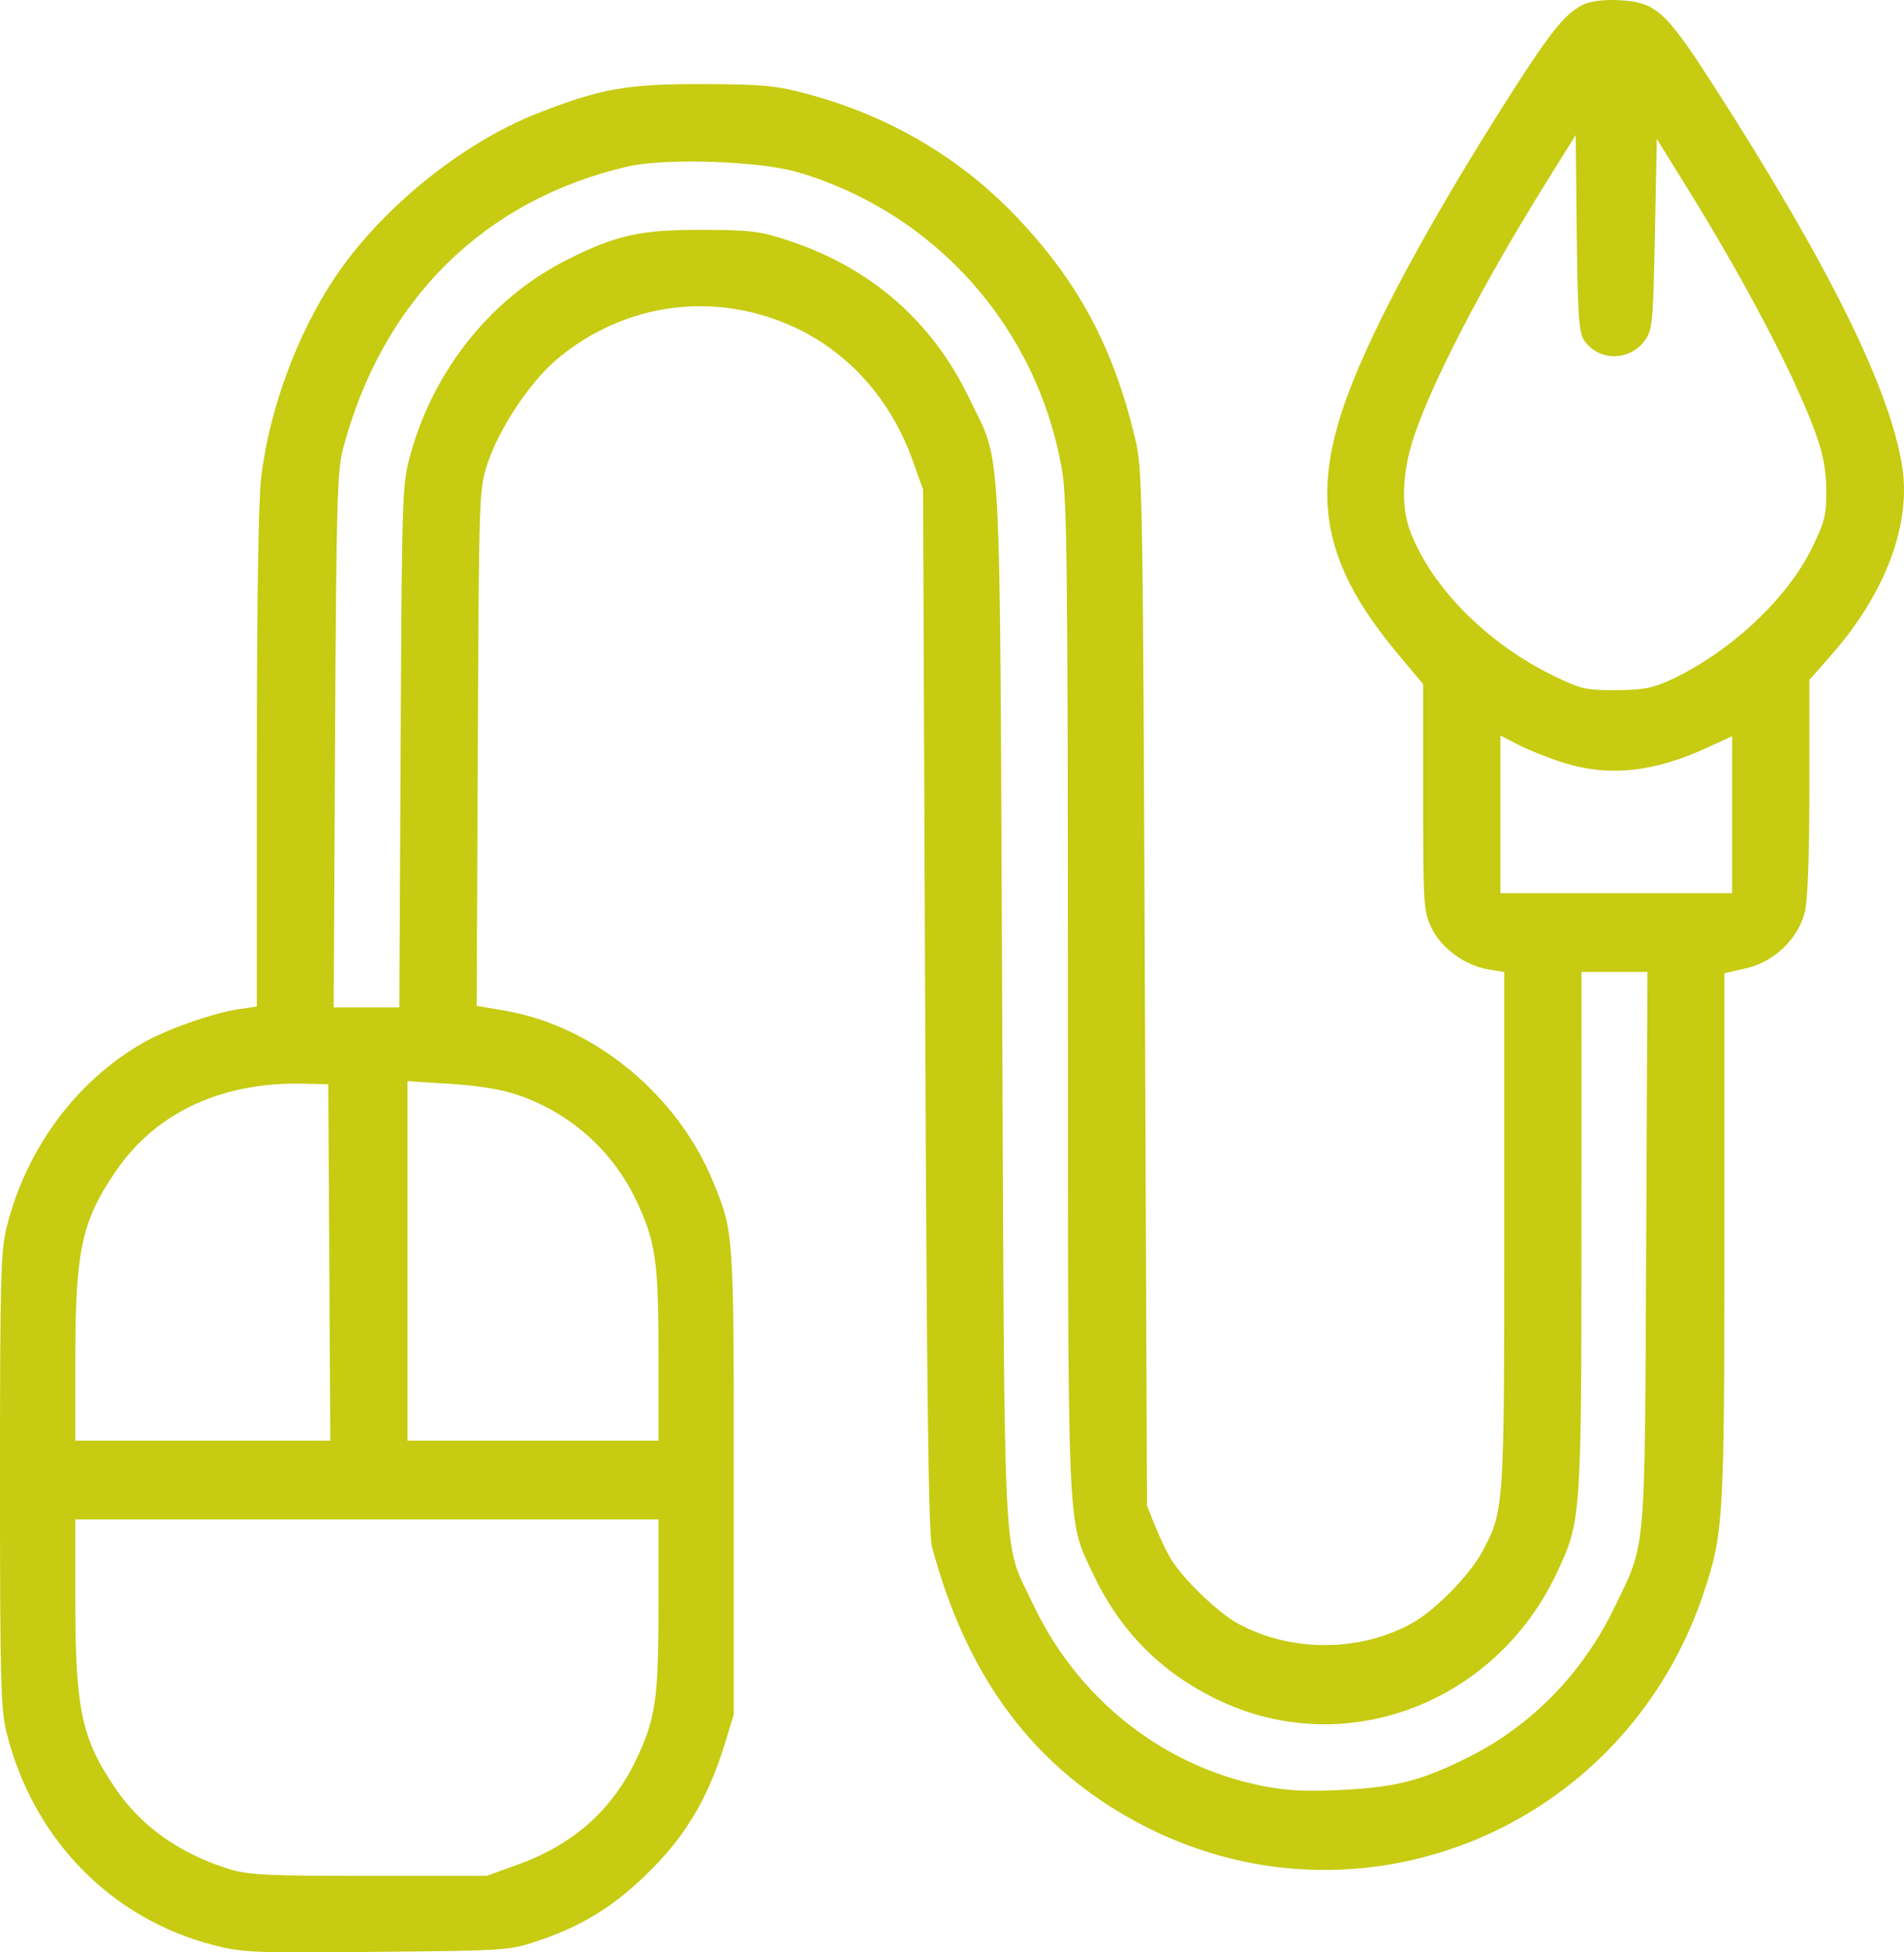 <svg width="40" height="41" viewBox="0 0 40 41" fill="none" xmlns="http://www.w3.org/2000/svg">
<path fill-rule="evenodd" clip-rule="evenodd" d="M33.266 0.094C32.894 0.271 32.58 0.658 31.744 1.966C29.928 4.81 28.679 7.155 28.197 8.625C27.558 10.573 27.872 11.946 29.366 13.731L29.898 14.368V16.743C29.898 19.003 29.907 19.136 30.073 19.485C30.275 19.911 30.782 20.28 31.277 20.36L31.602 20.413V25.813C31.602 31.68 31.599 31.726 31.144 32.578C30.875 33.081 30.156 33.814 29.663 34.088C28.559 34.701 27.099 34.7 25.993 34.086C25.589 33.862 24.901 33.204 24.623 32.777C24.534 32.64 24.38 32.324 24.279 32.074L24.097 31.619L24.052 20.742C24.008 10.051 24.004 9.853 23.836 9.162C23.38 7.281 22.657 5.931 21.383 4.583C20.2 3.332 18.721 2.454 17.012 1.987C16.316 1.797 16.066 1.772 14.807 1.766C13.177 1.759 12.612 1.858 11.265 2.391C9.688 3.015 7.988 4.398 7.03 5.836C6.237 7.026 5.657 8.601 5.486 10.031C5.429 10.501 5.396 12.687 5.396 15.956L5.396 21.137L5.01 21.194C4.454 21.277 3.477 21.624 2.972 21.918C1.586 22.726 0.554 24.126 0.142 25.761C0.015 26.267 0 26.82 0 31.081C0 35.343 0.015 35.896 0.142 36.401C0.702 38.624 2.332 40.292 4.486 40.847C5.099 41.005 5.337 41.015 7.927 40.989C10.702 40.962 10.712 40.961 11.359 40.738C12.295 40.416 12.973 39.982 13.715 39.228C14.438 38.494 14.892 37.711 15.226 36.623L15.416 36.003V31.123C15.416 25.895 15.415 25.88 14.992 24.841C14.24 22.993 12.486 21.546 10.605 21.224L10.014 21.122L10.038 15.701C10.062 10.318 10.064 10.275 10.246 9.724C10.492 8.984 11.144 8.009 11.71 7.536C13.133 6.346 15.042 6.098 16.714 6.884C17.846 7.416 18.72 8.404 19.17 9.661L19.392 10.279L19.436 21.197C19.471 29.445 19.506 32.206 19.581 32.487C20.316 35.235 21.722 37.113 23.919 38.284C28.504 40.727 34.121 38.443 35.79 33.455C36.21 32.199 36.227 31.903 36.227 25.955V20.438L36.684 20.334C37.276 20.198 37.777 19.717 37.917 19.15C37.978 18.904 38.012 17.959 38.012 16.523V14.279L38.479 13.748C39.607 12.463 40.153 11.013 39.963 9.803C39.705 8.163 38.423 5.569 36.024 1.836C34.981 0.213 34.794 0.044 33.998 0.003C33.7 -0.012 33.414 0.024 33.266 0.094ZM33.271 7.133C33.564 7.588 34.228 7.597 34.556 7.15C34.715 6.933 34.729 6.786 34.767 4.918L34.807 2.919L35.423 3.911C36.663 5.907 37.704 7.89 38.136 9.08C38.3 9.531 38.363 9.86 38.367 10.288C38.372 10.805 38.337 10.95 38.074 11.493C37.554 12.565 36.361 13.684 35.113 14.27C34.726 14.451 34.525 14.49 33.955 14.493C33.325 14.497 33.212 14.472 32.642 14.194C31.247 13.515 30.081 12.343 29.629 11.166C29.43 10.649 29.456 9.924 29.7 9.183C30.079 8.031 31.154 5.964 32.478 3.838L33.103 2.835L33.125 4.887C33.143 6.564 33.17 6.975 33.271 7.133ZM16.755 3.615C19.655 4.468 21.801 6.887 22.313 9.882C22.416 10.484 22.434 12.14 22.435 20.939C22.437 32.357 22.417 31.889 22.949 33.023C23.52 34.239 24.367 35.103 25.56 35.684C28.221 36.982 31.409 35.795 32.71 33.023C33.217 31.943 33.222 31.864 33.224 25.85L33.225 20.411H33.918H34.611L34.583 26.222C34.553 32.762 34.587 32.373 33.91 33.77C33.242 35.147 32.173 36.239 30.844 36.904C29.856 37.398 29.319 37.535 28.149 37.591C27.406 37.626 27.005 37.603 26.485 37.497C24.405 37.072 22.634 35.661 21.702 33.687C21.056 32.316 21.108 33.328 21.054 21.114C21 8.838 21.053 9.807 20.368 8.377C19.596 6.761 18.315 5.636 16.592 5.061C15.974 4.854 15.785 4.83 14.767 4.827C13.457 4.823 12.958 4.932 11.927 5.448C10.329 6.248 9.115 7.756 8.621 9.552C8.449 10.179 8.443 10.342 8.417 15.676L8.389 21.156H7.7H7.011L7.039 15.552C7.065 10.621 7.084 9.886 7.205 9.431C8.028 6.31 10.164 4.194 13.194 3.495C13.978 3.315 15.958 3.381 16.755 3.615ZM32.848 16.018C33.802 16.318 34.75 16.217 35.878 15.695L36.389 15.459V17.108V18.757H33.955H31.521V17.101V15.446L31.907 15.645C32.119 15.754 32.542 15.922 32.848 16.018ZM6.918 26.511L6.939 30.254H4.26H1.582V28.574C1.582 26.254 1.714 25.641 2.441 24.583C3.282 23.36 4.658 22.72 6.369 22.757L6.897 22.769L6.918 26.511ZM10.921 23.009C12.014 23.395 12.895 24.195 13.382 25.241C13.777 26.089 13.834 26.498 13.834 28.48V30.254H11.197H8.56V26.479V22.704L9.473 22.762C10.088 22.801 10.56 22.882 10.921 23.009ZM13.834 33.683C13.834 35.663 13.776 36.077 13.384 36.913C12.872 38.004 12.053 38.735 10.863 39.162L10.223 39.393L7.748 39.393C5.573 39.394 5.215 39.376 4.789 39.242C3.774 38.922 2.976 38.357 2.441 37.58C1.714 36.522 1.582 35.909 1.582 33.589V31.908H7.708H13.834V33.683Z" fill="#C7CB12"/>
</svg>
